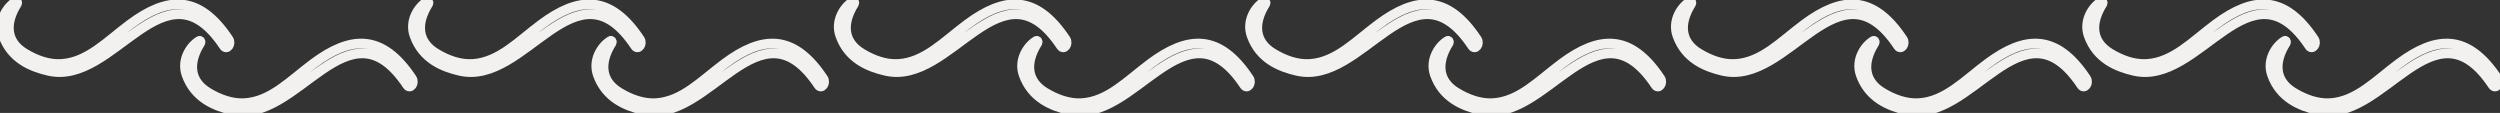 <?xml version="1.0" encoding="UTF-8"?>
<svg width="1550px" height="70px" viewBox="0 0 1550 70" version="1.1" xmlns="http://www.w3.org/2000/svg" xmlns:xlink="http://www.w3.org/1999/xlink">
    <rect x="0" y="0" width="1550" height="70" fill="#333333" stroke="none"/>
    <!-- Generator: Sketch 61.2 (89653) - https://sketch.com -->
    <title>Group 2</title>
    <desc>Created with Sketch.</desc>
    <g id="Page-1" stroke="none" stroke-width="1" fill="none" fill-rule="evenodd">
        <g id="WAVES" transform="translate(1, -1026)"  stroke="#f3f1ef" stroke-width="6">
            <g id="Group-2" transform="translate(0, 1027)">
                <path d="M509.427,47.755 C490.735,19.579 471.317,21.356 448.46,38.275 C434.219,48.819 422.2,62.023 405.554,62.954 C397.796,63.383 389.983,60.596 382.893,56.283 C371.607,49.417 370.32,38.122 378.206,25.566 C378.658,24.849 378.078,24.036 377.529,24.358 C372.148,27.517 366.386,36.189 369.602,45.273 C374.759,59.825 387.404,64.814 397.763,67.218 C438.408,76.661 469.622,-3.637 506.489,51.776 C508.263,54.431 511.26,50.526 509.427,47.755 Z M395.75,23.468 C377.063,-4.71 357.64,-2.932 334.783,13.992 C320.541,24.532 308.525,37.736 291.882,38.668 C284.123,39.097 276.31,36.314 269.22,31.996 C257.931,25.13 256.644,13.839 264.53,1.282 C264.985,0.561 264.403,-0.252 263.853,0.074 C258.469,3.229 252.71,11.901 255.928,20.986 C261.081,35.538 273.728,40.528 284.088,42.932 C324.736,52.376 355.947,-27.922 392.815,27.489 C394.586,30.149 397.589,26.239 395.75,23.468 Z M254.427,47.755 C235.731,19.579 216.312,21.356 193.465,38.275 C179.224,48.819 167.203,62.023 150.562,62.954 C142.804,63.383 134.987,60.596 127.896,56.283 C116.61,49.417 115.32,38.122 123.211,25.566 C123.66,24.849 123.08,24.036 122.531,24.358 C117.146,27.517 111.386,36.189 114.602,45.273 C119.758,59.825 132.408,64.814 142.769,67.218 C183.414,76.661 214.62,-3.637 251.488,51.776 C253.262,54.431 256.261,50.526 254.427,47.755 Z M137.816,27.489 C100.949,-27.922 69.735,52.376 29.087,42.932 C18.728,40.528 6.084,35.538 0.928,20.986 C-2.29,11.901 3.469,3.229 8.853,0.074 C9.402,-0.252 9.985,0.561 9.533,1.282 C1.644,13.839 2.933,25.13 14.218,31.996 C21.31,36.314 29.12,39.097 36.881,38.668 C53.524,37.736 65.543,24.532 79.784,13.992 C102.641,-2.932 122.059,-4.71 140.751,23.468 C142.587,26.239 139.587,30.149 137.816,27.489 L137.816,27.489 Z" id="Fill-77"></path>
                <path d="M1028.427,47.755 C1009.735,19.579 990.317,21.356 967.46,38.275 C953.219,48.819 941.2,62.023 924.554,62.954 C916.796,63.383 908.983,60.596 901.893,56.283 C890.607,49.417 889.32,38.122 897.206,25.566 C897.658,24.849 897.078,24.036 896.529,24.358 C891.148,27.517 885.386,36.189 888.602,45.273 C893.759,59.825 906.404,64.814 916.763,67.218 C957.408,76.661 988.622,-3.637 1025.489,51.776 C1027.263,54.431 1030.26,50.526 1028.427,47.755 Z M914.75,23.468 C896.063,-4.71 876.64,-2.932 853.783,13.992 C839.541,24.532 827.525,37.736 810.882,38.668 C803.123,39.097 795.31,36.314 788.22,31.996 C776.931,25.13 775.644,13.839 783.53,1.282 C783.985,0.561 783.403,-0.252 782.853,0.074 C777.469,3.229 771.71,11.901 774.928,20.986 C780.081,35.538 792.728,40.528 803.088,42.932 C843.736,52.376 874.947,-27.922 911.815,27.489 C913.586,30.149 916.589,26.239 914.75,23.468 Z M773.427,47.755 C754.731,19.579 735.312,21.356 712.465,38.275 C698.224,48.819 686.203,62.023 669.562,62.954 C661.804,63.383 653.987,60.596 646.896,56.283 C635.61,49.417 634.32,38.122 642.211,25.566 C642.66,24.849 642.08,24.036 641.531,24.358 C636.146,27.517 630.386,36.189 633.602,45.273 C638.758,59.825 651.408,64.814 661.769,67.218 C702.414,76.661 733.62,-3.637 770.488,51.776 C772.262,54.431 775.261,50.526 773.427,47.755 Z M656.816,27.489 C619.949,-27.922 588.735,52.376 548.087,42.932 C537.728,40.528 525.084,35.538 519.928,20.986 C516.71,11.901 522.469,3.229 527.853,0.074 C528.402,-0.252 528.985,0.561 528.533,1.282 C520.644,13.839 521.933,25.13 533.218,31.996 C540.31,36.314 548.12,39.097 555.881,38.668 C572.524,37.736 584.543,24.532 598.784,13.992 C621.641,-2.932 641.059,-4.71 659.751,23.468 C661.587,26.239 658.587,30.149 656.816,27.489 L656.816,27.489 Z" id="Fill-77"></path>
                <path d="M1547.427,47.755 C1528.735,19.579 1509.317,21.356 1486.46,38.275 C1472.219,48.819 1460.2,62.023 1443.554,62.954 C1435.796,63.383 1427.983,60.596 1420.893,56.283 C1409.607,49.417 1408.32,38.122 1416.206,25.566 C1416.658,24.849 1416.078,24.036 1415.529,24.358 C1410.148,27.517 1404.386,36.189 1407.602,45.273 C1412.759,59.825 1425.404,64.814 1435.763,67.218 C1476.408,76.661 1507.622,-3.637 1544.489,51.776 C1546.263,54.431 1549.26,50.526 1547.427,47.755 Z M1433.75,23.468 C1415.063,-4.71 1395.64,-2.932 1372.783,13.992 C1358.541,24.532 1346.525,37.736 1329.882,38.668 C1322.123,39.097 1314.31,36.314 1307.22,31.996 C1295.931,25.13 1294.644,13.839 1302.53,1.282 C1302.985,0.561 1302.403,-0.252 1301.853,0.074 C1296.469,3.229 1290.71,11.901 1293.928,20.986 C1299.081,35.538 1311.728,40.528 1322.088,42.932 C1362.736,52.376 1393.947,-27.922 1430.815,27.489 C1432.586,30.149 1435.589,26.239 1433.75,23.468 Z M1292.427,47.755 C1273.731,19.579 1254.312,21.356 1231.465,38.275 C1217.224,48.819 1205.203,62.023 1188.562,62.954 C1180.804,63.383 1172.987,60.596 1165.896,56.283 C1154.61,49.417 1153.32,38.122 1161.211,25.566 C1161.66,24.849 1161.08,24.036 1160.531,24.358 C1155.146,27.517 1149.386,36.189 1152.602,45.273 C1157.758,59.825 1170.408,64.814 1180.769,67.218 C1221.414,76.661 1252.62,-3.637 1289.488,51.776 C1291.262,54.431 1294.261,50.526 1292.427,47.755 Z M1175.816,27.489 C1138.949,-27.922 1107.735,52.376 1067.087,42.932 C1056.728,40.528 1044.084,35.538 1038.928,20.986 C1035.71,11.901 1041.469,3.229 1046.853,0.074 C1047.402,-0.252 1047.985,0.561 1047.533,1.282 C1039.644,13.839 1040.933,25.13 1052.218,31.996 C1059.31,36.314 1067.12,39.097 1074.881,38.668 C1091.524,37.736 1103.543,24.532 1117.784,13.992 C1140.641,-2.932 1160.059,-4.71 1178.751,23.468 C1180.587,26.239 1177.587,30.149 1175.816,27.489 L1175.816,27.489 Z" id="Fill-77"></path>
            </g>
        </g>
    </g>
</svg>

